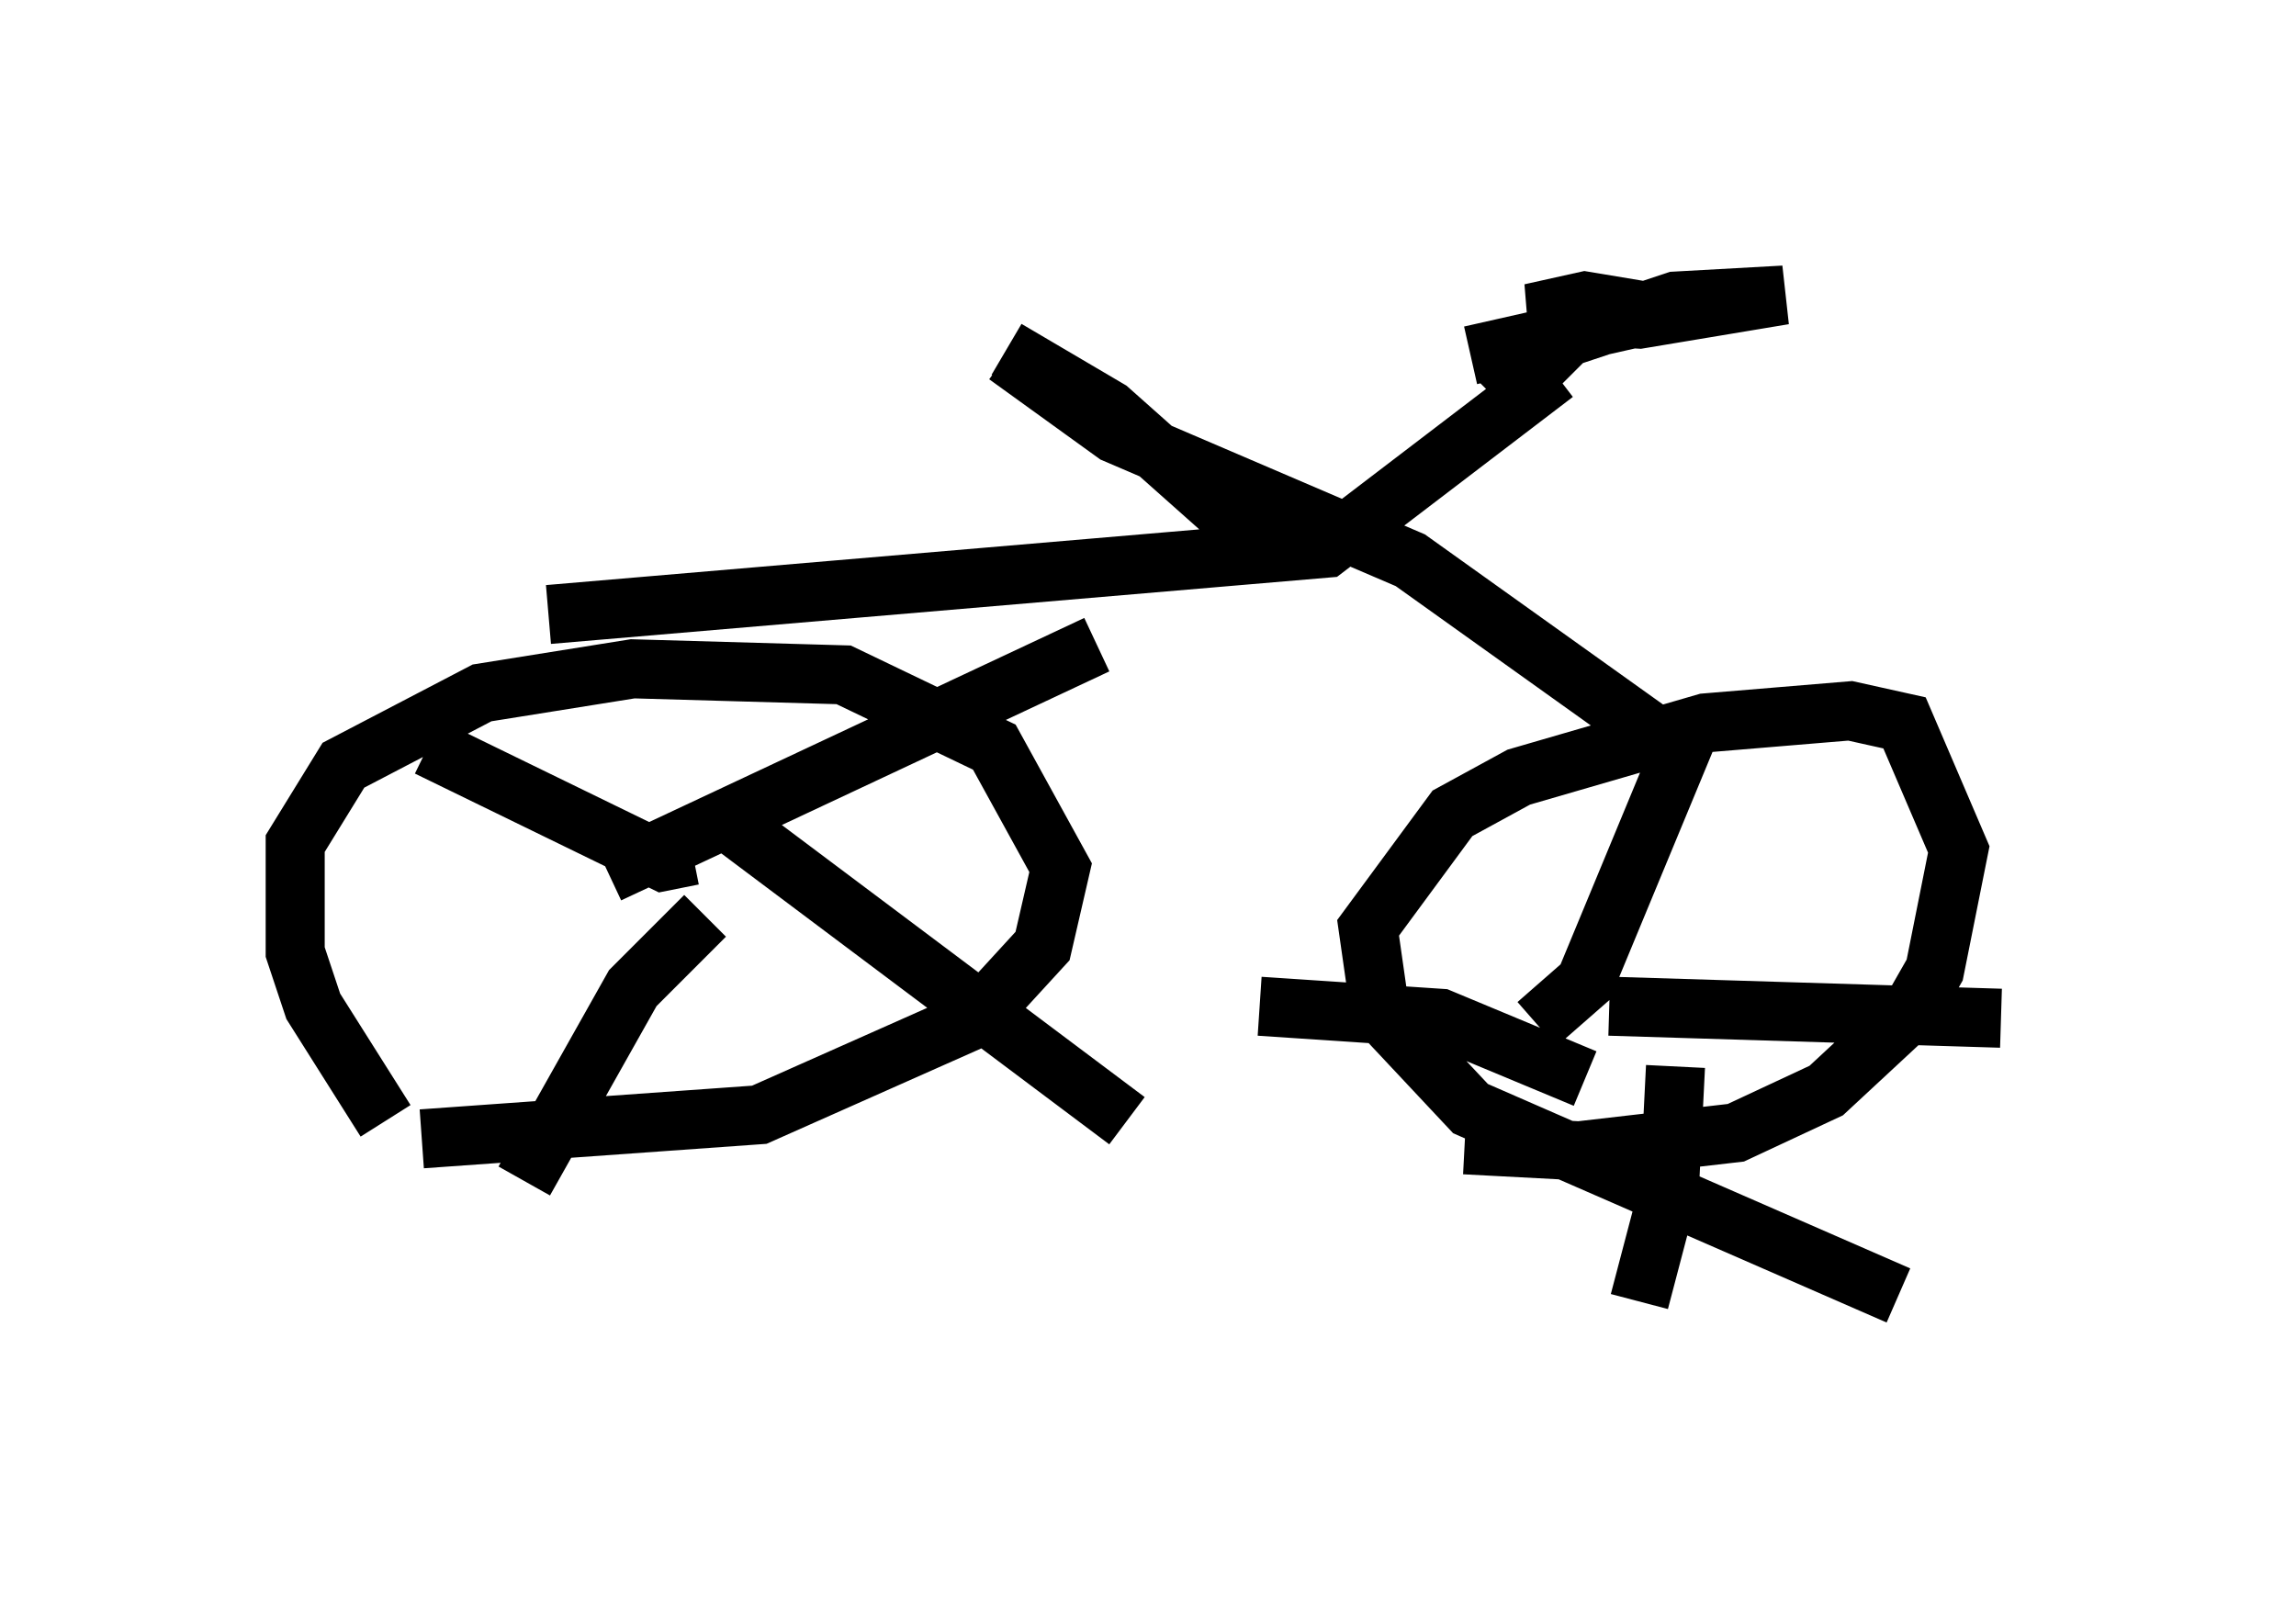 <?xml version="1.0" encoding="utf-8" ?>
<svg baseProfile="full" height="27.048" version="1.1" width="38.89" xmlns="http://www.w3.org/2000/svg" xmlns:ev="http://www.w3.org/2001/xml-events" xmlns:xlink="http://www.w3.org/1999/xlink"><defs /><rect fill="white" height="27.048" width="38.89" x="0" y="0" /><path d="M8.675, 20.517 m-2.144, -1.531 l-1.225, -1.94 -0.306, -0.919 l0.0, -1.838 0.817, -1.327 l2.348, -1.225 2.552, -0.408 l3.573, 0.102 2.552, 1.225 l1.123, 2.042 -0.306, 1.327 l-1.123, 1.225 -3.675, 1.633 l-5.717, 0.408 m3.165, -4.492 l8.269, -3.879 m-6.431, 2.858 l6.942, 5.206 m-7.146, -3.471 l-1.225, 1.225 -1.838, 3.267 m2.858, -5.513 l-0.51, 0.102 -3.981, -1.94 m24.909, 9.29 l-7.248, -3.165 -1.531, -1.633 l-0.204, -1.429 1.429, -1.94 l1.123, -0.613 3.165, -0.919 l2.45, -0.204 0.919, 0.204 l0.919, 2.144 -0.408, 2.042 l-0.408, 0.715 -1.429, 1.327 l-1.531, 0.715 -2.654, 0.306 l-1.94, -0.102 m1.225, -2.042 l0.817, -0.715 1.735, -4.185 m-1.327, 4.594 l6.635, 0.204 m-5.513, 0.817 l-0.102, 2.042 -0.51, 1.94 m-0.919, -3.777 l-2.45, -1.021 -3.063, -0.204 m6.84, -4.492 l-4.288, -3.063 -5.002, -2.144 l-1.838, -1.327 m-7.758, 4.39 l13.169, -1.123 3.879, -2.96 m-0.919, 0.51 l1.123, -1.123 1.838, -0.613 l1.838, -0.102 -2.45, 0.408 l-1.838, -0.102 0.919, -0.204 l1.225, 0.204 -3.165, 0.715 m-3.369, 3.369 l-2.756, -2.45 -1.735, -1.021 " fill="none" stroke="black" stroke-width="1" /></svg>